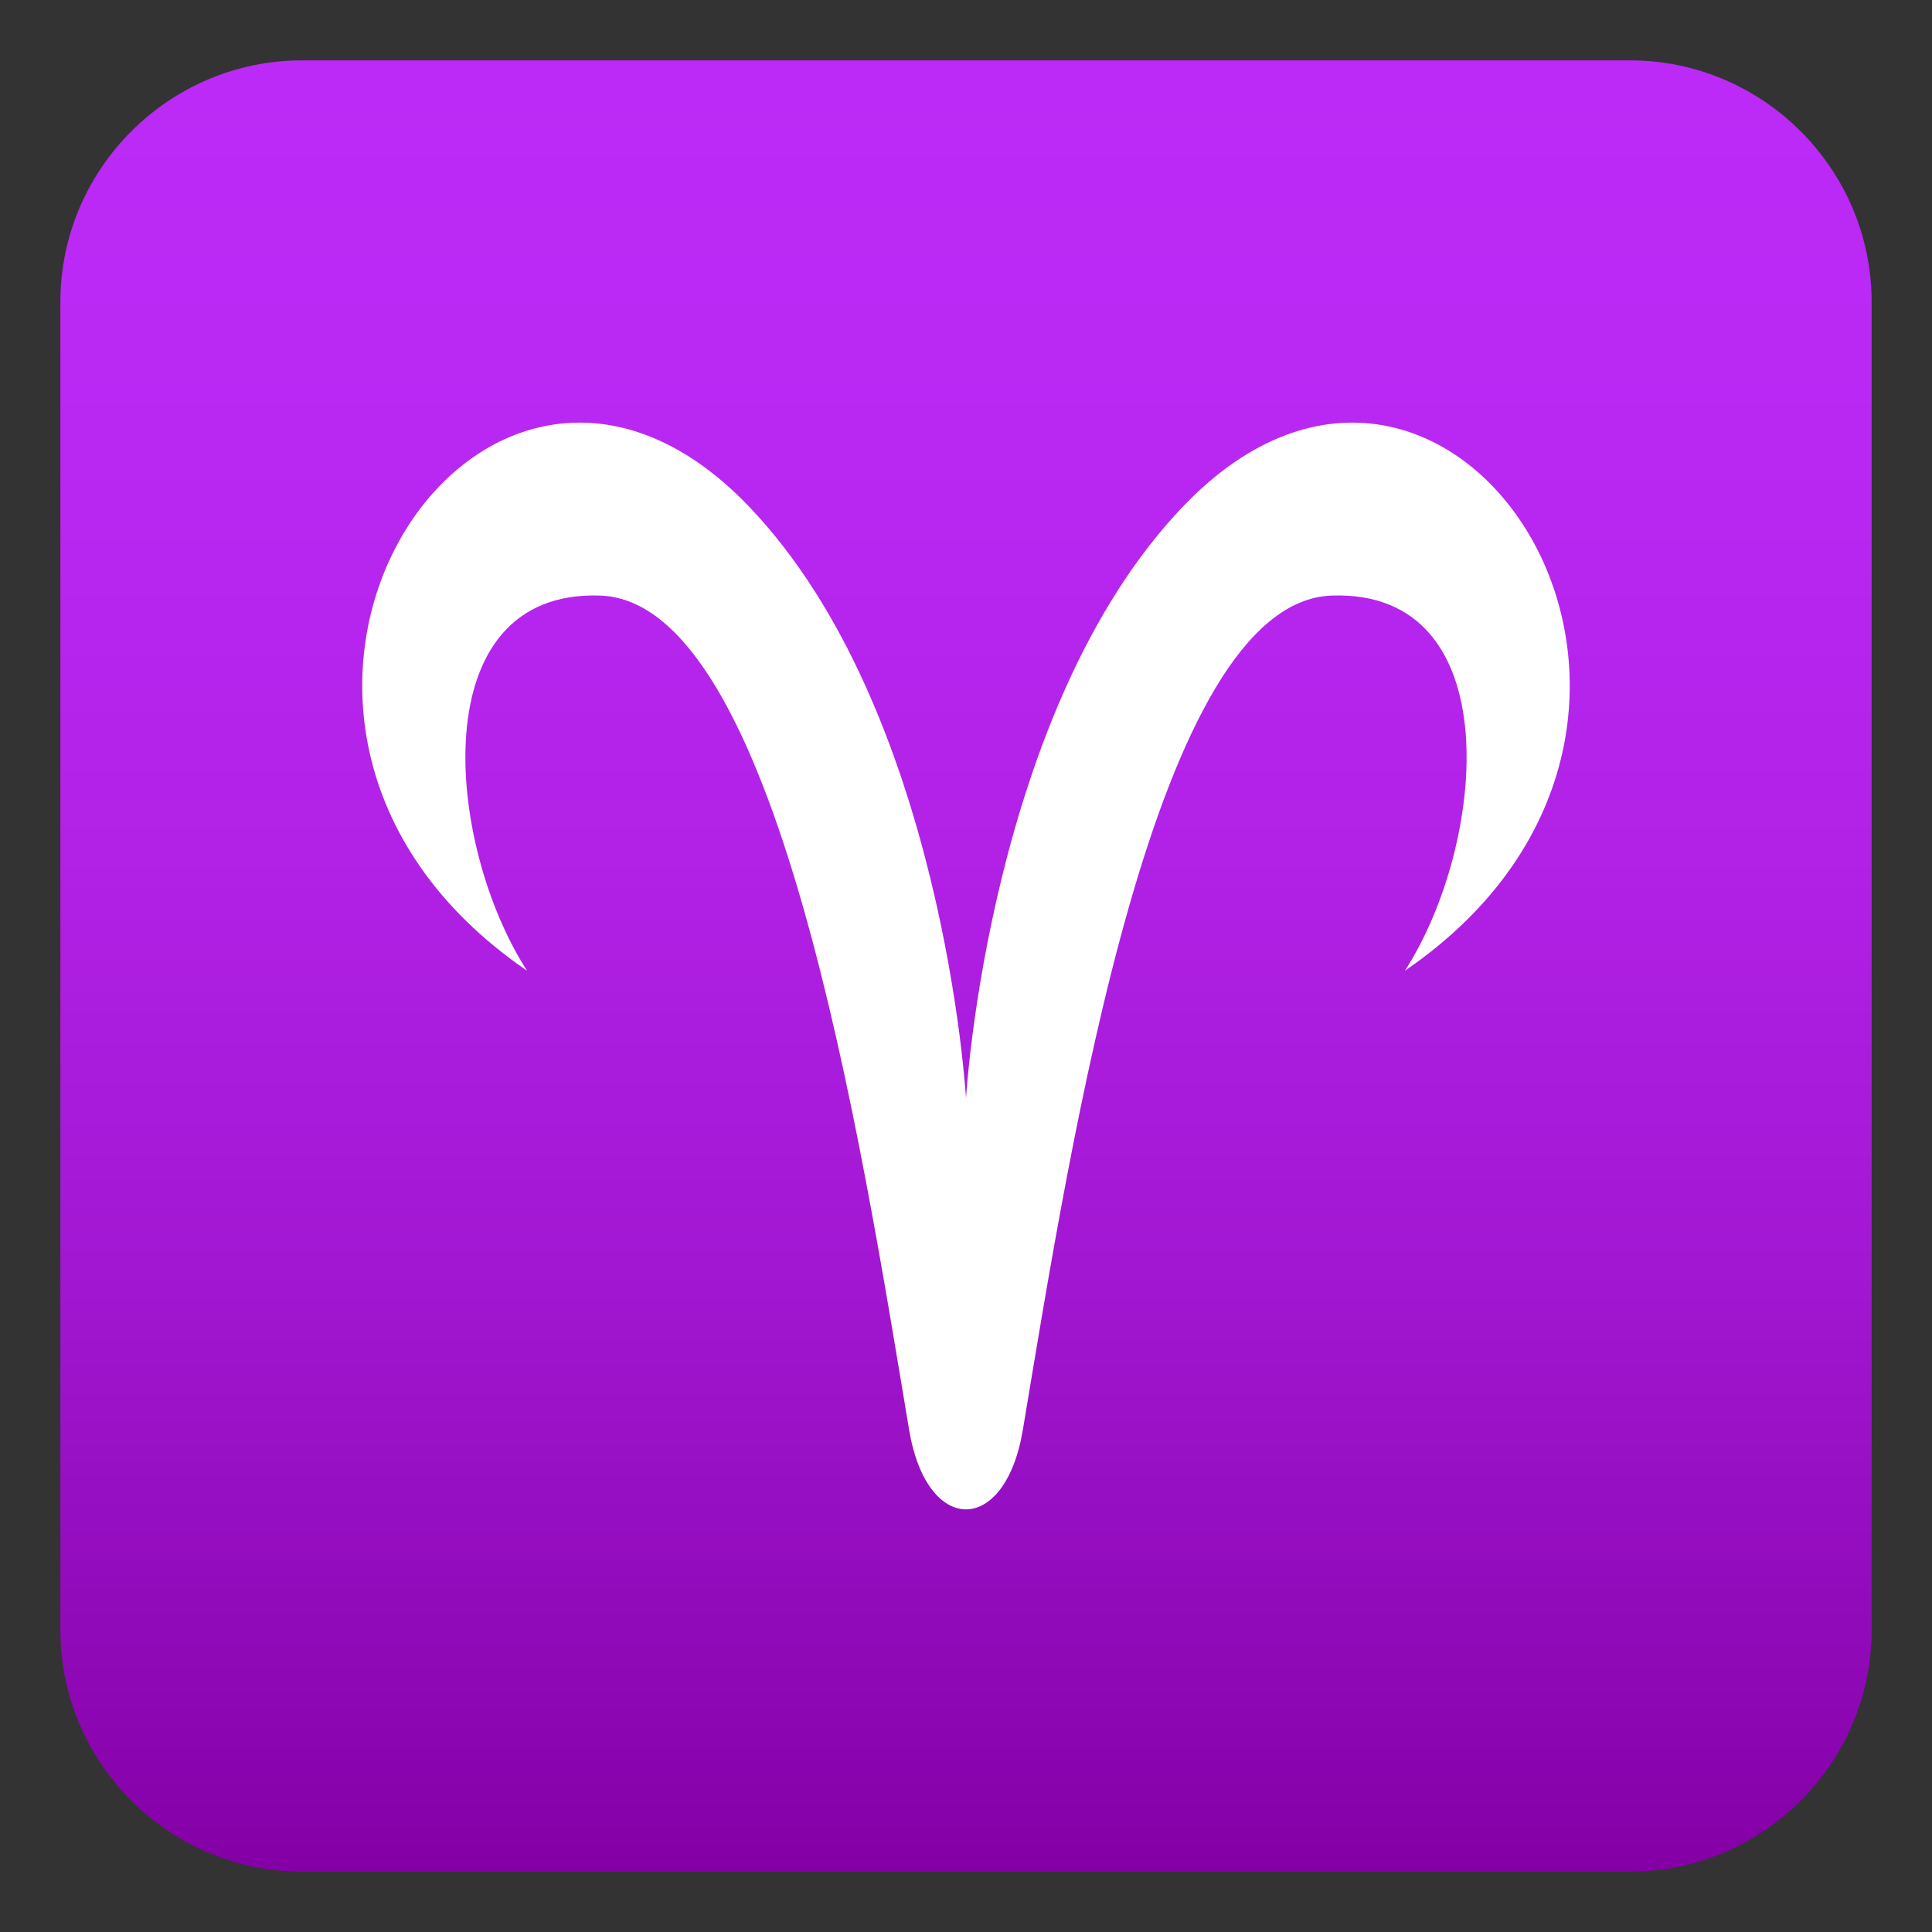 <svg enable-background="new 0 0 64 64" height="64" viewBox="0 0 64 64" width="64" xmlns="http://www.w3.org/2000/svg" xmlns:xlink="http://www.w3.org/1999/xlink"><rect x="0" y="0" width="64" height="64" fill="#333333" stroke="none"/><linearGradient id="a" gradientUnits="userSpaceOnUse" x1="32" x2="32" y1="2" y2="62"><stop offset="0" stop-color="#bc2af7"/><stop offset=".216" stop-color="#b928f3"/><stop offset=".44" stop-color="#b121e6"/><stop offset=".668" stop-color="#a217d2"/><stop offset=".896" stop-color="#8e08b5"/><stop offset=".995" stop-color="#8400a6"/></linearGradient><path d="m62 54c0 4.4-3.6 8-8 8h-44c-4.4 0-8-3.6-8-8v-44c0-4.4 3.6-8 8-8h44c4.4 0 8 3.6 8 8z" fill="url(#a)"/><path clip-rule="evenodd" d="m39.207 16.76c-6.459 6.726-7.207 19.622-7.207 19.622s-.748-12.896-7.208-19.622c-8.901-9.272-19.436 7.108-7.331 15.398-2.709-4.194-3.469-12.637 2.424-12.429 5.865.207 8.631 18.06 10.231 27.639.586 3.509 3.181 3.509 3.767 0 1.6-9.578 4.366-27.432 10.231-27.639 5.894-.208 5.134 8.234 2.424 12.429 12.105-8.29 1.57-24.67-7.331-15.398z" fill="#fff" fill-rule="evenodd"/></svg>